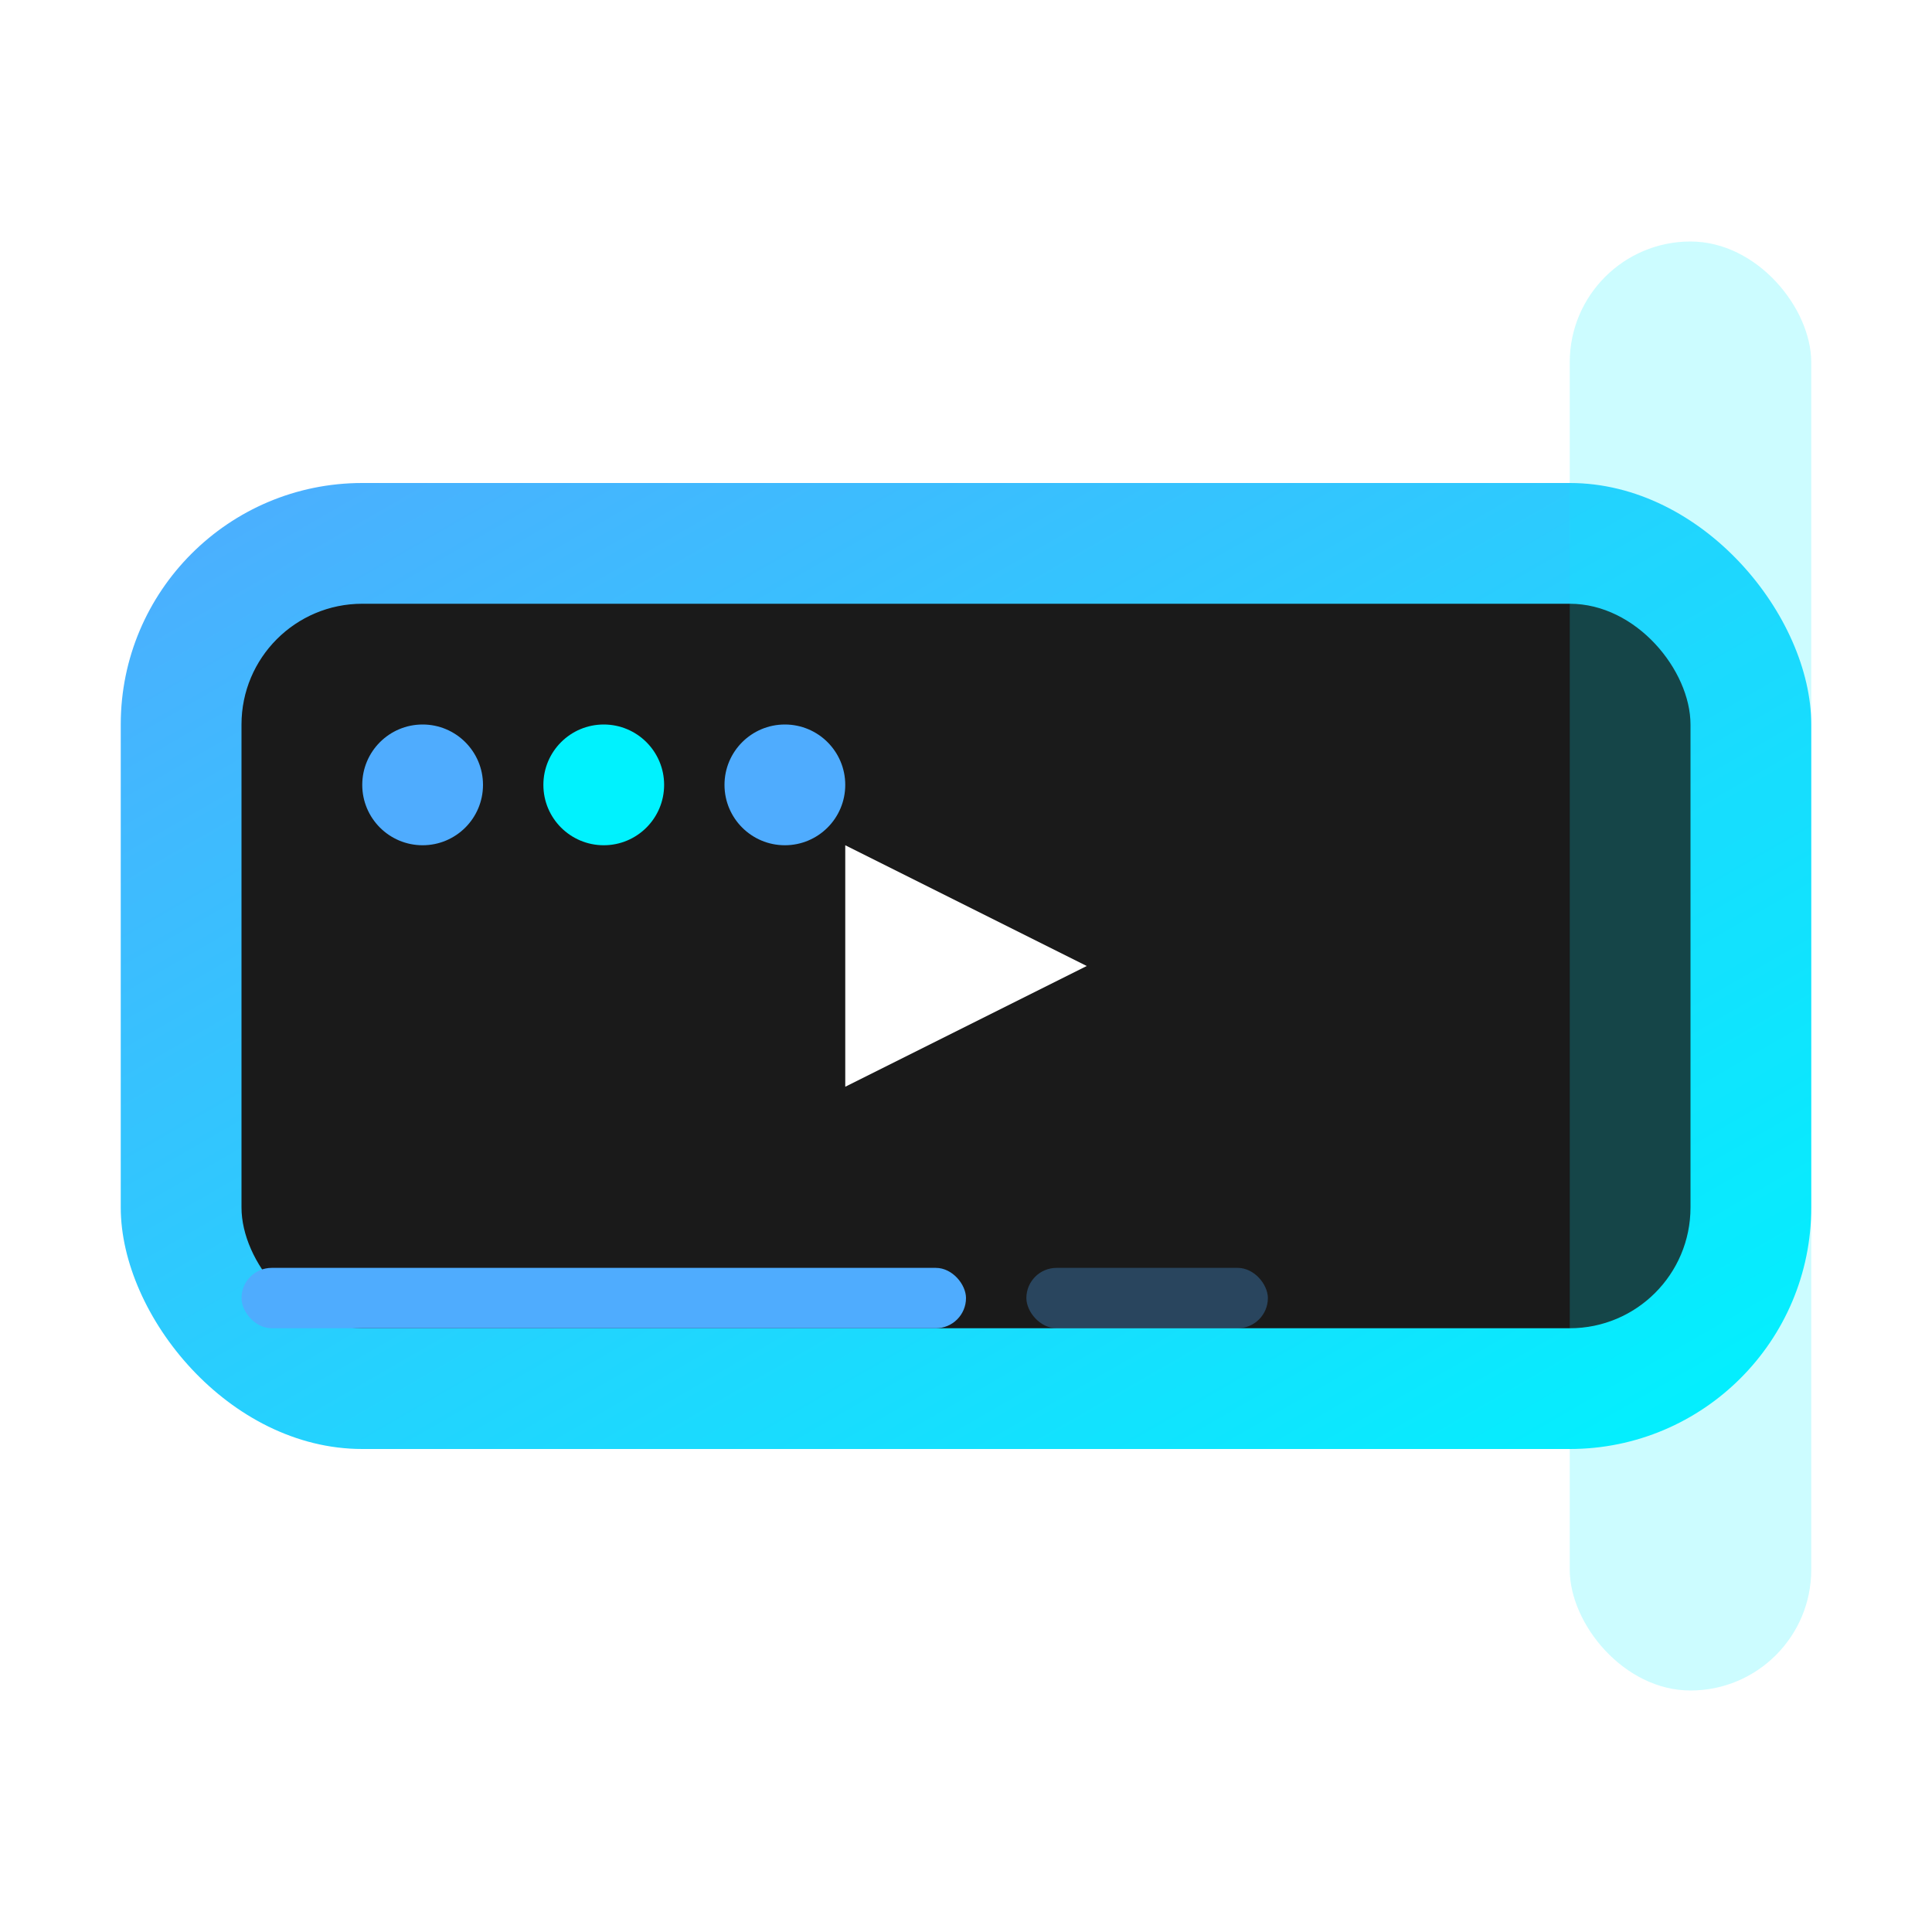 <svg xmlns="http://www.w3.org/2000/svg" viewBox="0 0 64 64" width="64" height="64">
  <defs>
    <linearGradient id="modernGradient" x1="0%" y1="0%" x2="100%" y2="100%">
      <stop offset="0%" style="stop-color:#4facfe;stop-opacity:1" />
      <stop offset="100%" style="stop-color:#00f2fe;stop-opacity:1" />
    </linearGradient>
    <filter id="shadow">
      <feDropShadow dx="0" dy="2" stdDeviation="3" flood-opacity="0.3"/>
    </filter>
  </defs>
  
  <!-- Main container -->
  <rect x="4" y="16" width="56" height="32" rx="8" ry="8" fill="url(#modernGradient)" filter="url(#shadow)"/>
  
  <!-- Screen/viewport -->
  <rect x="8" y="20" width="48" height="24" rx="4" ry="4" fill="#1a1a1a"/>
  
  <!-- Play button -->
  <polygon points="28,28 28,36 36,32" fill="#ffffff"/>
  
  <!-- Channel thumbnails -->
  <circle cx="14" cy="26" r="2" fill="#4facfe"/>
  <circle cx="20" cy="26" r="2" fill="#00f2fe"/>
  <circle cx="26" cy="26" r="2" fill="#4facfe"/>
  
  <!-- Progress indicator -->
  <rect x="8" y="42" width="24" height="2" rx="1" fill="#4facfe"/>
  <rect x="34" y="42" width="8" height="2" rx="1" fill="#4facfe" opacity="0.3"/>
  
  <!-- Modern accent -->
  <rect x="52" y="8" width="8" height="48" rx="4" fill="#00f2fe" opacity="0.2"/>
</svg>
